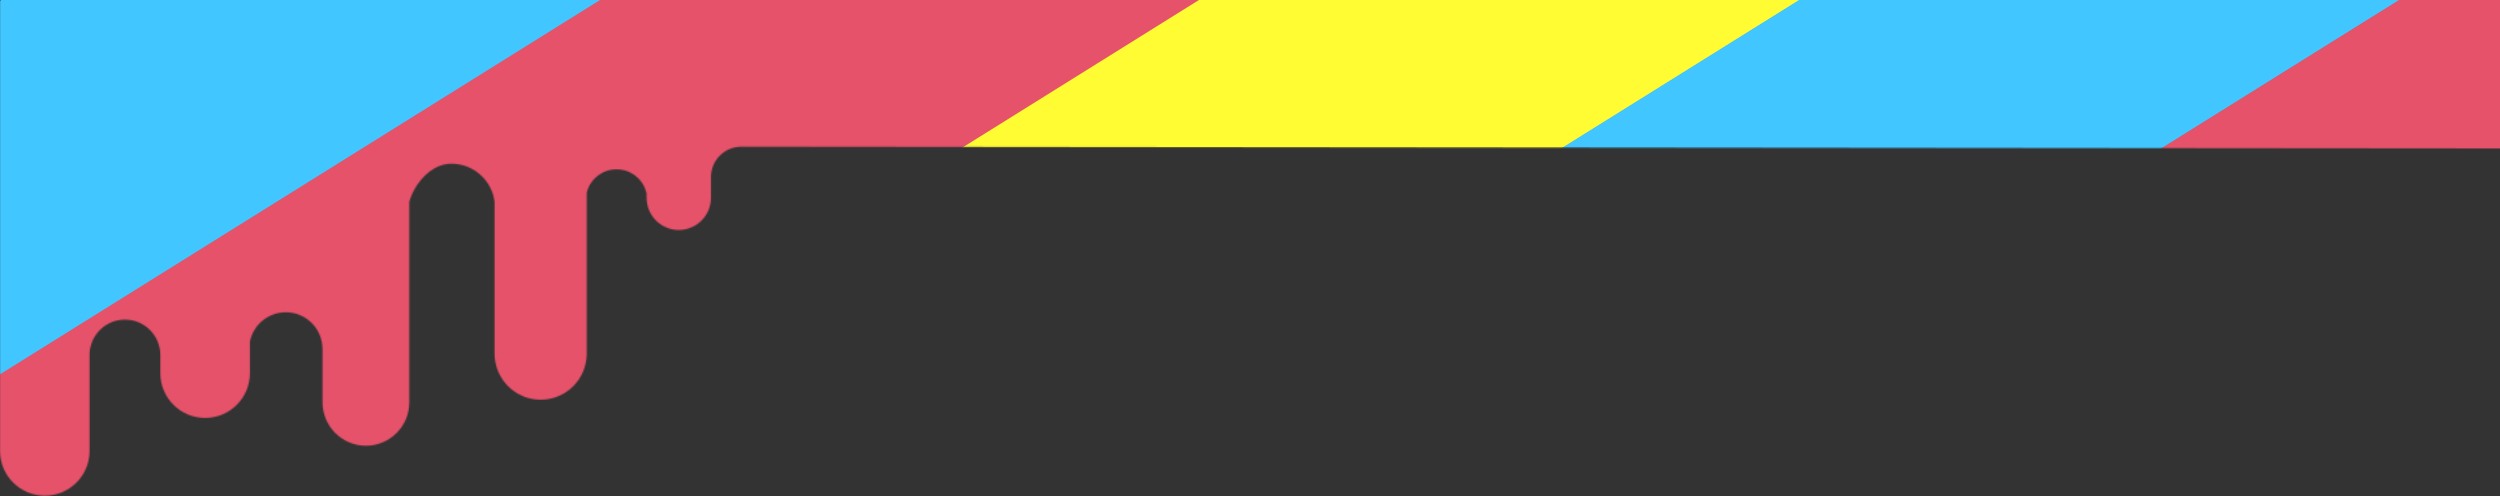 <svg width="1920" height="381" viewBox="0 0 1920 381" fill="none" xmlns="http://www.w3.org/2000/svg">
<rect x="0" y="0" width="1920" height="381" fill="#333333" stroke="none"/>
<mask id="mask0" mask-type="alpha" maskUnits="userSpaceOnUse" x="0" y="-805" width="1953" height="1186">
<path d="M2.967 -550.526C64.189 -636.609 288.553 -801 726.666 -804.999C729.939 -805.029 733.221 -804.134 736.014 -802.426L1926.68 -368.402C1946.82 -353.281 1948.38 -341.367 1950.93 -321.95L1950.93 -321.941C1951.05 -321.013 1951.17 -320.068 1951.3 -319.104C1954.02 -298.734 1952.59 -93.303 1951.43 96.812C1951.37 107.626 1941.66 115.762 1931 114.013L570.565 112.648V112.689C570.154 112.668 569.74 112.657 569.324 112.657C556.46 112.657 546.032 123.094 546.032 135.97C546.032 136.387 546.043 136.801 546.065 137.212H546.031V151.866C546.031 165.538 534.958 176.621 521.298 176.621C507.639 176.621 496.566 165.538 496.566 151.866V148.578C494.245 137.972 484.806 130.034 473.513 130.034C462.436 130.034 453.142 137.672 450.601 147.974C450.601 147.974 450.601 252.018 450.601 271.577C450.601 291.135 434.76 306.991 415.22 306.991C395.68 306.991 379.839 291.135 379.839 271.577V154.921C377.718 138.443 363.648 125.711 346.608 125.711C331.245 125.711 318.297 140.808 314.342 154.921V308.967C314.342 327.385 299.426 342.315 281.025 342.315C262.624 342.315 247.707 327.385 247.707 308.967V268.016H247.666C247.666 252.449 235.059 239.83 219.506 239.83C205.93 239.83 194.598 249.446 191.937 262.245V286.55C191.937 305.568 176.534 320.986 157.533 320.986C138.533 320.986 123.13 305.568 123.13 286.55V272.669C123.13 257.645 110.962 245.466 95.952 245.466C81.401 245.466 69.522 256.911 68.808 271.297V346.26C68.808 365.279 53.404 380.696 34.404 380.696C15.403 380.696 0 365.279 0 346.26V-540.879C0 -544.365 0.948 -547.686 2.967 -550.526Z" fill="#C4C4C4"/>
</mask>
<g mask="url(#mask0)">
<rect width="1409.12" height="248.54" transform="matrix(0.848 -0.529 0.676 0.737 -301.598 188.736)" fill="#42C6FF"/>
<rect width="1582.85" height="248.54" transform="matrix(0.848 -0.529 0.676 0.737 -251.226 444.187)" fill="#E5526A"/>
<rect width="1409.12" height="248.54" transform="matrix(0.848 -0.529 0.676 0.737 217 439.04)" fill="#FFFC33"/>
<rect width="1409.12" height="248.54" transform="matrix(0.848 -0.529 0.676 0.737 641 462.04)" fill="#42C6FF"/>
<rect width="1409.12" height="248.54" transform="matrix(0.848 -0.529 0.676 0.737 1113 455.04)" fill="#E5526A"/>
<rect width="1409.12" height="248.54" transform="matrix(0.848 -0.529 0.676 0.737 1280.97 638.211)" fill="#FFFC33"/>
</g>
</svg>
